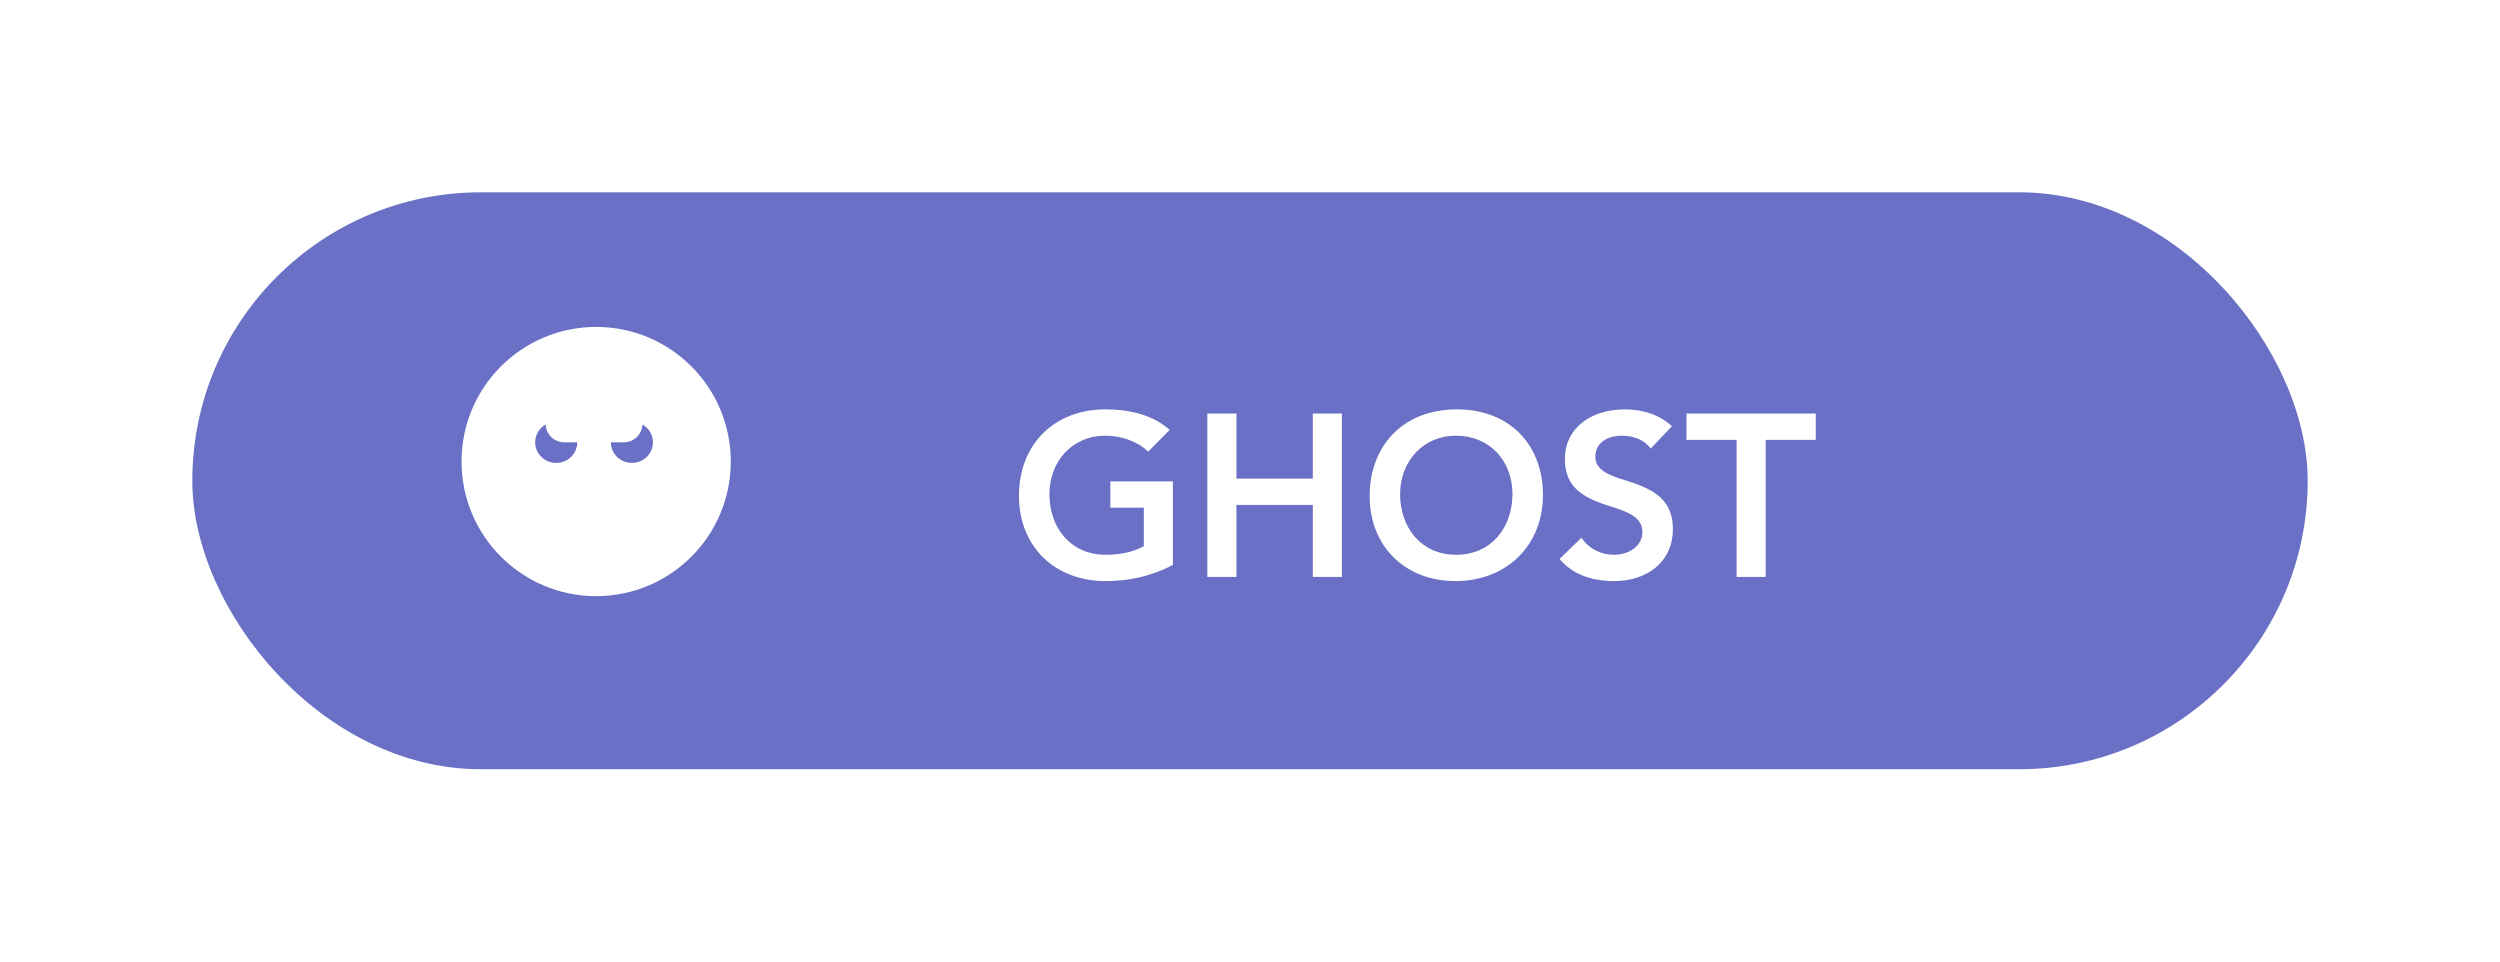 <svg width="130" height="50" viewBox="0 0 130 50" fill="none" xmlns="http://www.w3.org/2000/svg">
<g filter="url(#filter0_d)">
<rect x="10" y="10" width="110" height="30" rx="15" fill="#6970C5"/>
<path d="M57.486 21.288C54.81 21.288 52.986 23.112 52.986 25.788C52.986 28.416 54.846 30.216 57.486 30.216C58.674 30.216 59.862 29.976 60.99 29.376V25.032H57.738V26.4H59.478V28.404C58.878 28.74 58.134 28.848 57.498 28.848C55.674 28.848 54.57 27.444 54.57 25.692C54.57 24 55.746 22.656 57.486 22.656C58.278 22.656 59.13 22.932 59.706 23.484L60.822 22.356C59.922 21.54 58.662 21.288 57.486 21.288ZM62.782 30H64.294V26.256H68.266V30H69.778V21.504H68.266V24.888H64.294V21.504H62.782V30ZM80.233 25.74C80.233 23.088 78.457 21.288 75.769 21.288C72.805 21.288 71.221 23.34 71.221 25.788C71.221 28.416 73.069 30.216 75.684 30.216C78.3 30.216 80.233 28.404 80.233 25.74ZM72.805 25.692C72.805 24.012 73.981 22.656 75.709 22.656C77.448 22.656 78.648 23.952 78.648 25.692C78.648 27.42 77.556 28.848 75.721 28.848C73.897 28.848 72.805 27.432 72.805 25.692ZM84.505 21.288C82.657 21.288 81.373 22.32 81.373 23.856C81.373 25.392 82.357 25.908 83.881 26.376C84.973 26.712 85.405 27.048 85.405 27.684C85.405 28.368 84.733 28.848 83.917 28.848C83.233 28.848 82.609 28.524 82.237 27.96L81.097 29.064C81.757 29.856 82.741 30.216 83.941 30.216C85.609 30.216 86.989 29.256 86.989 27.504C86.989 25.752 85.633 25.32 84.277 24.9C83.437 24.636 82.957 24.324 82.957 23.748C82.957 23.088 83.497 22.656 84.349 22.656C84.937 22.656 85.501 22.86 85.837 23.328L86.941 22.164C86.341 21.6 85.477 21.288 84.505 21.288ZM87.699 22.872H90.303V30H91.815V22.872H94.419V21.504H87.699V22.872Z" fill="white"/>
<path fill-rule="evenodd" clip-rule="evenodd" d="M31 31C34.866 31 38 27.866 38 24C38 20.134 34.866 17 31 17C27.134 17 24 20.134 24 24C24 27.866 27.134 31 31 31ZM28.922 24.072C29.526 24.072 30.016 23.592 30.016 23.001H29.339C28.819 23.001 28.395 22.588 28.376 22.072C28.048 22.257 27.828 22.604 27.828 23.001C27.828 23.592 28.318 24.072 28.922 24.072ZM31.766 23.001C31.766 23.592 32.255 24.072 32.859 24.072C33.463 24.072 33.953 23.592 33.953 23.001C33.953 22.604 33.733 22.257 33.406 22.072C33.387 22.588 32.962 23.001 32.442 23.001H31.766Z" fill="white"/>
</g>
<defs>
<filter id="filter0_d" x="-5" y="-5" width="140" height="60" filterUnits="userSpaceOnUse" color-interpolation-filters="sRGB">
<feFlood flood-opacity="0" result="BackgroundImageFix"/>
<feColorMatrix in="SourceAlpha" type="matrix" values="0 0 0 0 0 0 0 0 0 0 0 0 0 0 0 0 0 0 127 0"/>
<feOffset/>
<feGaussianBlur stdDeviation="5"/>
<feColorMatrix type="matrix" values="0 0 0 0 0.412 0 0 0 0 0.439 0 0 0 0 0.773 0 0 0 0.7 0"/>
<feBlend mode="normal" in2="BackgroundImageFix" result="effect1_dropShadow"/>
<feBlend mode="normal" in="SourceGraphic" in2="effect1_dropShadow" result="shape"/>
</filter>
</defs>
</svg>
